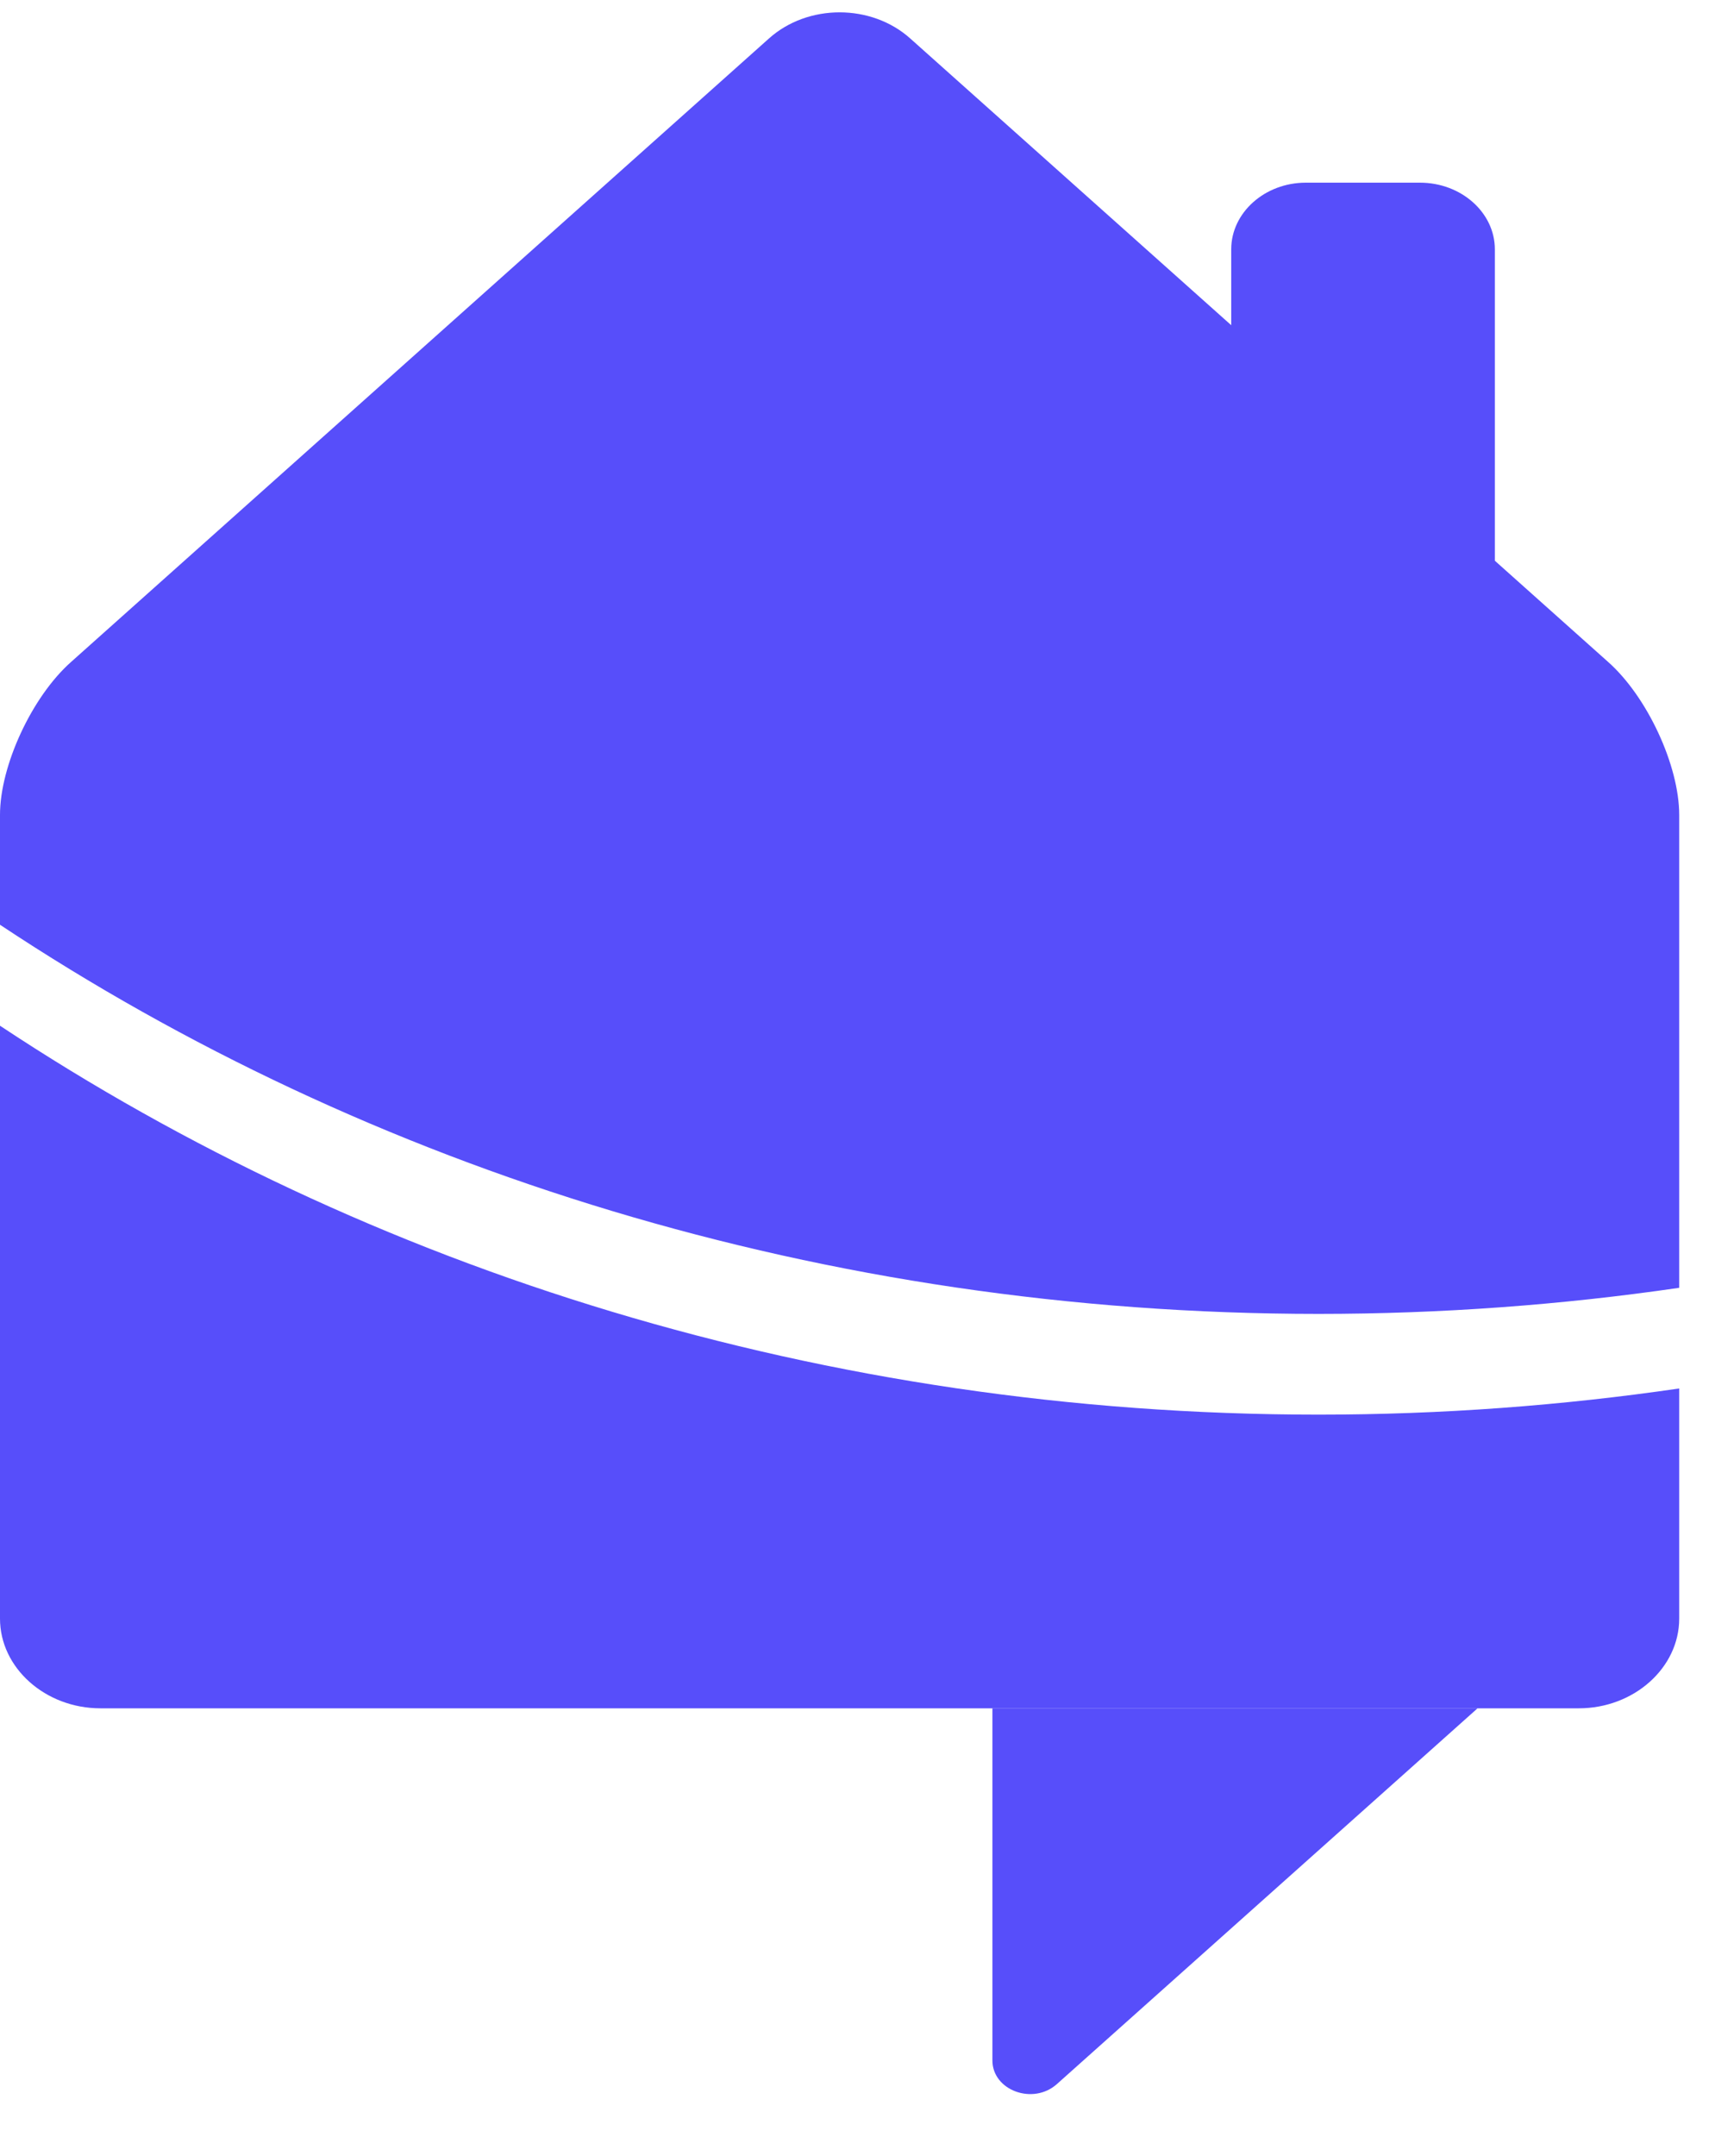 <svg width="23" height="29" viewBox="0 0 23 29" fill="none" xmlns="http://www.w3.org/2000/svg">
<path fill-rule="evenodd" clip-rule="evenodd" d="M21.641 8.902L20.118 7.542V3.353C20.118 2.86 19.666 2.457 19.11 2.457H17.573C17.022 2.457 16.57 2.86 16.57 3.353V4.374L12.253 0.52C11.729 0.048 10.87 0.048 10.346 0.52L0.958 8.902C0.429 9.37 0 10.299 0 10.96V12.438C4.958 15.727 11.096 17.672 17.745 17.672C19.399 17.672 21.022 17.551 22.599 17.321V10.96C22.599 10.299 22.17 9.37 21.641 8.902ZM13.356 22.979V27.713C13.356 28.116 13.903 28.318 14.224 28.031L19.883 22.979H13.356ZM0 13.796C4.958 17.081 11.096 19.027 17.745 19.027C19.399 19.027 21.022 18.905 22.599 18.675V21.771C22.599 22.433 21.989 22.977 21.248 22.977H1.351C0.61 22.977 0 22.433 0 21.771V13.796Z" fill="#574EFA"/>
</svg>

